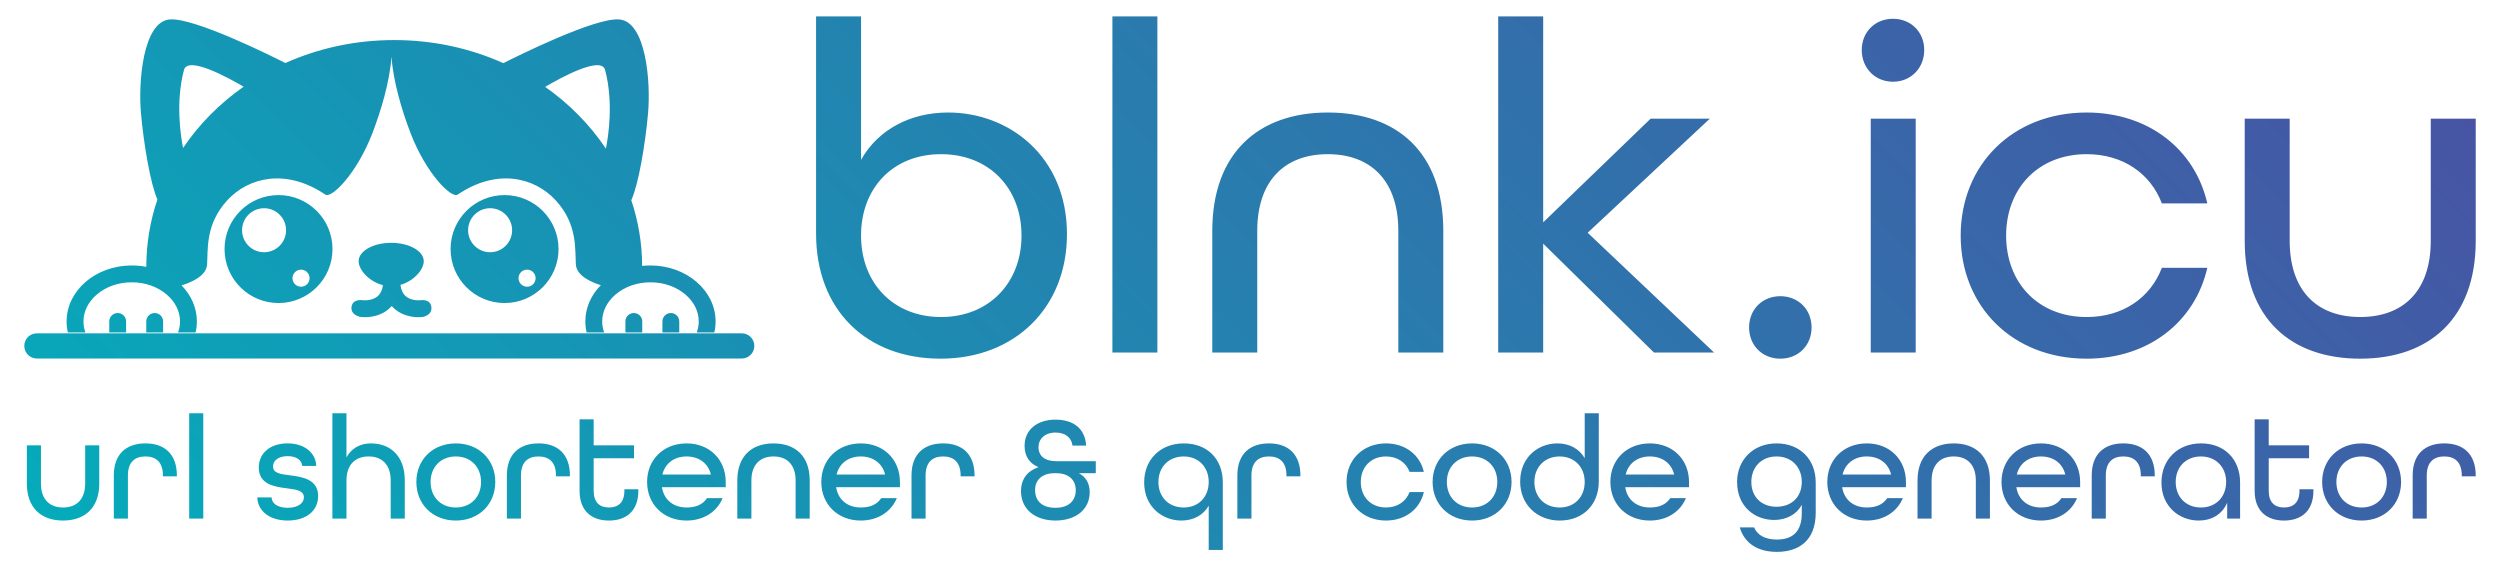 <?xml version="1.0" encoding="UTF-8"?>
<svg id="Layer_1" data-name="Layer 1" xmlns="http://www.w3.org/2000/svg" xmlns:xlink="http://www.w3.org/1999/xlink" viewBox="0 0 3000 681.93">
  <defs>
    <style>
      .cls-1 {
        fill: url(#linear-gradient);
      }
    </style>
    <linearGradient id="linear-gradient" x1="2354.78" y1="-473.68" x2="655.9" y2="1225.2" gradientUnits="userSpaceOnUse">
      <stop offset="0" stop-color="#4754a4"/>
      <stop offset="1" stop-color="#05abba"/>
    </linearGradient>
  </defs>
  <path class="cls-1" d="M979.29,280.44V19.7h53.97v172.12c20.45-36.36,59.08-56.81,104.52-56.81,73.28,0,142.58,52.83,142.58,145.99,0,88.05-62.49,149.4-151.67,149.4s-149.4-58.51-149.4-149.97ZM1225.82,282.72c0-56.81-38.63-97.71-96.57-97.71s-96,40.9-96,97.71,38.63,97.71,96,97.71,96.57-40.9,96.57-97.71ZM1334.88,19.7h53.97v403.32h-53.97V19.7ZM1454.74,277.04c0-93.73,55.67-142.02,138.61-142.02s138.61,47.72,138.61,142.02v145.99h-53.97v-145.99c0-60.78-33.52-92.03-84.64-92.03s-84.64,31.24-84.64,92.03v145.99h-53.97v-145.99ZM1797.85,19.7h53.97v247.11l128.95-124.41h71.01l-146.56,136.9,151.67,143.72h-72.14l-132.93-130.65v130.65h-53.97V19.7ZM2098.91,392.92c0-21.59,15.91-37.49,37.49-37.49s37.49,15.91,37.49,37.49-15.91,37.49-37.49,37.49-37.49-15.91-37.49-37.49ZM2234.1,60.03c0-21.59,15.91-37.49,37.49-37.49s37.49,15.91,37.49,37.49-15.91,38.06-37.49,38.06-37.49-16.47-37.49-38.06ZM2244.89,142.4h53.97v280.62h-53.97V142.4ZM2352.82,282.72c0-85.21,62.49-147.7,151.1-147.7,74.42,0,130.09,44.31,144.86,109.07h-54.53c-13.63-35.79-46.58-59.08-90.32-59.08-57.94,0-96.57,40.9-96.57,97.71s38.63,97.71,96.57,97.71c43.74,0,76.69-23.29,90.32-59.08h54.53c-14.77,64.76-70.44,109.07-144.86,109.07-88.62,0-151.1-62.49-151.1-147.7ZM2693.65,288.96v-146.56h53.97v146.56c0,60.78,33.52,91.46,84.64,91.46s84.64-30.68,84.64-91.46v-146.56h53.97v146.56c0,93.16-55.67,141.45-138.61,141.45s-138.61-47.72-138.61-141.45ZM890.07,399.98H44.25c-8.35,0-15.12,6.77-15.12,15.12h0c0,8.35,6.77,15.12,15.12,15.12h845.82c8.35,0,15.12-6.77,15.12-15.12h0c0-8.35-6.77-15.12-15.12-15.12ZM102.53,398.95c-1.55-4.25-2.36-8.69-2.36-13.21,0-11.96,5.63-23.39,15.85-32.18,11.1-9.54,26.04-14.79,42.08-14.79s30.99,5.25,42.08,14.79c10.22,8.79,15.85,20.22,15.85,32.18,0,4.52-.8,8.96-2.36,13.21h21.07c.99-4.27,1.51-8.69,1.51-13.21,0-16.5-6.93-31.62-18.41-43.31,8.68-2.56,29.68-10.24,30.65-24.82,1.23-18.41-2.24-48.6,24.39-77.41,25.34-27.41,70.27-38.58,117.44-6.72,7.62,5.14,37.96-25.46,56.38-73.24,10.32-26.78,20.98-61.99,23.04-91.93.03,0,.05,0,.08,0,2.06,29.94,12.72,65.15,23.04,91.93,18.41,47.78,48.76,78.38,56.38,73.24,47.17-31.86,92.1-20.69,117.44,6.72,26.63,28.8,23.16,59,24.39,77.41.95,14.21,20.9,21.86,29.95,24.61-11.61,11.73-18.61,26.92-18.61,43.52,0,4.52.52,8.94,1.51,13.21h21.07c-1.55-4.25-2.36-8.69-2.36-13.21,0-11.96,5.63-23.39,15.85-32.18,11.1-9.54,26.04-14.79,42.08-14.79s30.99,5.25,42.08,14.79c10.22,8.79,15.85,20.22,15.85,32.18,0,4.52-.8,8.96-2.36,13.21h21.07c.99-4.27,1.51-8.69,1.51-13.21,0-37.11-34.99-67.19-78.16-67.19-3.38,0-6.7.18-9.97.54,0,0,0,0,0,0-.11-27.45-4.68-53.95-13.06-78.91l.02.03c8.49-17.99,16.81-66.91,20.14-104.45,3.33-37.54-2.43-109.9-34.63-112.45-29.23-2.32-122.15,43.94-139.02,52.48-39.51-17.74-83.96-27.71-130.95-27.71s-91.17,9.91-130.6,27.55c-17.66-8.93-109.65-54.63-138.71-52.32-32.2,2.55-37.96,74.92-34.63,112.45,3.28,36.97,11.4,85,19.76,103.62-8.66,25.51-13.33,52.64-13.33,80.76,0,.04,0,.08,0,.11,0,0,0,0,0,0-5.63-1.11-11.48-1.69-17.5-1.69-43.17,0-78.16,30.08-78.16,67.19,0,4.52.52,8.94,1.51,13.21h21.07ZM726.11,83.93c10.51,39.44,3.67,81.07.96,94.4-19.14-28.6-43.9-53.72-72.87-74.07,17.39-10.26,67.22-37.89,71.91-20.32ZM220.79,83.93c4.65-17.45,53.84,9.68,71.54,20.11-28.84,20.21-53.52,45.14-72.66,73.53-2.8-14.08-9.21-54.92,1.11-93.64ZM186.11,322.99s0,0,0,0c-.04-.01-.08-.03-.13-.04.04.01.08.03.13.04ZM334.22,234.1c-35.77,0-64.77,29-64.77,64.77s29,64.77,64.77,64.77,64.77-29,64.77-64.77-29-64.77-64.77-64.77ZM316.88,302.68c-14.59,0-26.41-11.83-26.41-26.41s11.83-26.41,26.41-26.41,26.41,11.83,26.41,26.41-11.83,26.41-26.41,26.41ZM361.24,344.07c-5.66,0-10.25-4.59-10.25-10.25s4.59-10.25,10.25-10.25,10.25,4.59,10.25,10.25-4.59,10.25-10.25,10.25ZM605.47,234.1c-35.77,0-64.77,29-64.77,64.77s29,64.77,64.77,64.77,64.77-29,64.77-64.77-29-64.77-64.77-64.77ZM588.13,302.68c-14.59,0-26.41-11.83-26.41-26.41s11.83-26.41,26.41-26.41,26.41,11.83,26.41,26.41-11.83,26.41-26.41,26.41ZM632.49,344.07c-5.66,0-10.25-4.59-10.25-10.25s4.59-10.25,10.25-10.25,10.25,4.59,10.25,10.25-4.59,10.25-10.25,10.25ZM453.02,355.63c-6.78,5.71-17.03,4.71-17.78,4.62-.59-.1-12.03-1.84-13.41,7.98-1.4,9.95,10.63,12.06,10.63,12.06,1.97.28,19.64,2.37,33.38-9.01,1.53-1.27,2.94-2.64,4.22-4.11,1.29,1.47,2.7,2.85,4.22,4.11,9.63,7.99,21.21,9.34,27.94,9.34,2.86,0,4.85-.25,5.44-.33,0,0,11.35-2.03,9.95-12.06-1.37-9.74-12.17-8.07-12.73-7.98-.75.08-11,1.08-17.77-4.62-3.54-2.98-5.75-7.61-6.6-13.78,16.19-4.6,28.01-18.38,28.01-28.4,0-12.19-17.5-22.07-39.08-22.07s-39.08,9.88-39.08,22.07c0,10.26,12.4,24.49,29.21,28.73-.88,6-3.07,10.52-6.55,13.45ZM750.48,385.74v13.21h20.22v-13.21c0-5.58-4.53-10.11-10.11-10.11s-10.11,4.53-10.11,10.11ZM794.9,385.74v13.21h20.22v-13.21c0-5.58-4.53-10.11-10.11-10.11s-10.11,4.53-10.11,10.11ZM175.52,385.74v13.21h20.22v-13.21c0-5.58-4.53-10.11-10.11-10.11s-10.11,4.53-10.11,10.11ZM131.1,385.74v13.21h20.22v-13.21c0-5.58-4.53-10.11-10.11-10.11s-10.11,4.53-10.11,10.11ZM32.24,580.32v-45.94h16.91v45.94c0,19.05,10.51,28.67,26.53,28.67s26.53-9.61,26.53-28.67v-45.94h16.91v45.94c0,29.2-17.45,44.33-43.44,44.33s-43.44-14.96-43.44-44.33ZM136.58,570.53c0-26,15.31-38.46,37.92-38.46s37.75,12.46,37.75,38.64v.89h-16.74v-1.07c0-16.2-8.55-22.79-21.01-22.79s-21.01,6.59-21.01,22.79v51.81h-16.91v-51.81ZM227.03,495.93h16.91v126.42h-16.91v-126.42ZM308.76,596.88h17.09c.36,7.3,7.12,12.46,19.41,12.46s19.41-5.52,19.41-12.46c0-8.37-9.26-9.44-20.3-10.86-15.31-1.96-33.83-4.81-33.83-24.93,0-17.27,13.53-29.02,34.54-29.02s34.01,11.93,34.36,27.06h-16.74c-.53-6.77-6.77-11.75-17.45-11.75-11.22,0-17.63,5.34-17.63,12.29,0,8.37,9.26,9.26,20.12,10.68,15.31,1.96,34.01,4.81,34.01,24.93,0,17.81-14.42,29.38-36.5,29.38s-35.97-11.75-36.5-27.78ZM398.85,495.93h16.91v52.88c6.05-10.86,16.38-16.74,29.38-16.74,21.9,0,40.6,13.71,40.6,44.51v45.76h-16.91v-45.76c0-19.05-10.51-28.84-26.53-28.84s-26.53,9.97-26.53,28.84v45.76h-16.91v-126.42ZM499.63,578.37c0-26.71,19.59-46.29,47.36-46.29s47.36,19.59,47.36,46.29-19.59,46.29-47.36,46.29-47.36-19.59-47.36-46.29ZM577.26,578.37c0-17.81-12.11-30.62-30.27-30.62s-30.27,12.82-30.27,30.62,12.11,30.62,30.27,30.62,30.27-12.82,30.27-30.62ZM608.25,570.53c0-26,15.31-38.46,37.92-38.46s37.75,12.46,37.75,38.64v.89h-16.74v-1.07c0-16.2-8.55-22.79-21.01-22.79s-21.01,6.59-21.01,22.79v51.81h-16.91v-51.81ZM695.49,589.05v-85.82h16.91v31.16h48.43v15.49h-48.43v39.17c0,13.89,7.3,19.94,18.34,19.94s18.52-5.88,18.52-19.94v-1.96h16.74v1.96c0,23.86-14.24,35.61-35.25,35.61s-35.25-11.75-35.25-35.61ZM776.51,578.37c0-26.71,19.59-46.29,47.36-46.29s47.01,19.59,47.01,46.29v6.23h-76.56c2.49,15.67,14.24,24.39,29.56,24.39,11.4,0,19.41-3.56,24.57-11.22h18.7c-6.77,16.38-22.79,26.89-43.27,26.89-27.78,0-47.36-19.59-47.36-46.29ZM853.07,569.46c-3.38-14.07-14.96-21.72-29.2-21.72s-25.64,7.83-29.02,21.72h58.22ZM884.77,576.59c0-29.38,17.45-44.51,43.44-44.51s43.44,14.96,43.44,44.51v45.76h-16.91v-45.76c0-19.05-10.5-28.84-26.53-28.84s-26.53,9.79-26.53,28.84v45.76h-16.91v-45.76ZM985.55,578.37c0-26.71,19.59-46.29,47.36-46.29s47.01,19.59,47.01,46.29v6.23h-76.56c2.49,15.67,14.24,24.39,29.56,24.39,11.4,0,19.41-3.56,24.57-11.22h18.7c-6.77,16.38-22.79,26.89-43.27,26.89-27.78,0-47.36-19.59-47.36-46.29ZM1062.11,569.46c-3.38-14.07-14.96-21.72-29.2-21.72s-25.64,7.83-29.02,21.72h58.22ZM1093.81,570.53c0-26,15.31-38.46,37.92-38.46s37.75,12.46,37.75,38.64v.89h-16.74v-1.07c0-16.2-8.55-22.79-21.01-22.79s-21.01,6.59-21.01,22.79v51.81h-16.91v-51.81ZM1225.21,589.41c0-14.42,7.66-24.21,20.65-28.67v-.36c-10.5-4.27-16.38-13-16.38-25.46,0-18.87,14.78-31.34,37.03-31.34s35.61,11.22,36.86,31.16h-16.38c-1.07-9.08-8.01-15.67-20.3-15.67-13,0-20.48,7.83-20.48,17.45,0,10.68,7.48,16.91,21.37,16.91h47.36v14.42h-20.3c8.19,4.27,13,11.93,13,22.79,0,20.65-16.56,34.01-41.13,34.01s-41.31-13.71-41.31-35.25ZM1290.91,588.16c0-12.64-8.9-20.3-23.32-20.3h-2.14c-14.42,0-23.32,7.48-23.32,20.3s8.19,21.19,24.39,21.19,24.39-8.72,24.39-21.19ZM1450.45,659.91v-53.06c-6.41,11.4-18.52,17.81-32.76,17.81-22.97,0-44.69-16.56-44.69-45.76,0-27.6,19.59-46.83,47.54-46.83s46.83,18.34,46.83,47.01v80.84h-16.91ZM1450.45,578.37c0-17.81-12.11-30.62-30.09-30.62s-30.27,12.82-30.27,30.62,12.11,30.62,30.27,30.62,30.09-12.82,30.09-30.62ZM1484.82,570.53c0-26,15.31-38.46,37.92-38.46s37.75,12.46,37.75,38.64v.89h-16.74v-1.07c0-16.2-8.55-22.79-21.01-22.79s-21.01,6.59-21.01,22.79v51.81h-16.91v-51.81ZM1615.86,578.37c0-26.71,19.59-46.29,47.36-46.29,23.32,0,40.77,13.89,45.4,34.19h-17.09c-4.27-11.22-14.6-18.52-28.31-18.52-18.16,0-30.27,12.82-30.27,30.62s12.11,30.62,30.27,30.62c13.71,0,24.04-7.3,28.31-18.52h17.09c-4.63,20.3-22.08,34.19-45.4,34.19-27.78,0-47.36-19.59-47.36-46.29ZM1719.14,578.37c0-26.71,19.59-46.29,47.36-46.29s47.36,19.59,47.36,46.29-19.59,46.29-47.36,46.29-47.36-19.59-47.36-46.29ZM1796.76,578.37c0-17.81-12.11-30.62-30.27-30.62s-30.27,12.82-30.27,30.62,12.11,30.62,30.27,30.62,30.27-12.82,30.27-30.62ZM1824.19,577.83c0-29.2,21.72-45.76,44.69-45.76,14.24,0,26.35,6.41,32.76,17.81v-53.95h16.91v81.73c0,28.67-19.59,47.01-46.83,47.01s-47.54-19.23-47.54-46.83ZM1901.64,578.37c0-17.81-12.11-30.62-30.09-30.62s-30.27,12.82-30.27,30.62,12.11,30.62,30.27,30.62,30.09-12.82,30.09-30.62ZM1932.45,578.37c0-26.71,19.59-46.29,47.36-46.29s47.01,19.59,47.01,46.29v6.23h-76.56c2.49,15.67,14.24,24.39,29.56,24.39,11.4,0,19.41-3.56,24.57-11.22h18.7c-6.77,16.38-22.79,26.89-43.27,26.89-27.78,0-47.36-19.59-47.36-46.29ZM2009.01,569.46c-3.38-14.07-14.96-21.72-29.2-21.72s-25.64,7.83-29.02,21.72h58.22ZM2087.71,632.85h17.27c4.1,10.15,14.42,14.6,27.24,14.6,17.98,0,29.91-8.55,29.91-31.51v-10.15c-6.05,11.4-18.34,18.16-33.12,18.16-22.79,0-44.51-15.67-44.51-45.58,0-26.71,19.59-46.29,47.36-46.29s47.01,18.7,47.01,47.01v36.14c0,33.83-20.65,47.01-46.65,47.01-21.54,0-38.46-9.08-44.51-29.38ZM2162.14,578.37c0-17.81-12.11-30.62-30.27-30.62s-30.27,12.82-30.27,30.62,12.11,29.73,30.27,29.73,30.27-11.93,30.27-29.73ZM2192.76,578.37c0-26.71,19.59-46.29,47.36-46.29s47.01,19.59,47.01,46.29v6.23h-76.56c2.49,15.67,14.24,24.39,29.56,24.39,11.4,0,19.41-3.56,24.57-11.22h18.7c-6.77,16.38-22.79,26.89-43.27,26.89-27.78,0-47.36-19.59-47.36-46.29ZM2269.32,569.46c-3.38-14.07-14.96-21.72-29.2-21.72s-25.64,7.83-29.02,21.72h58.22ZM2301.02,576.59c0-29.38,17.45-44.51,43.44-44.51s43.44,14.96,43.44,44.51v45.76h-16.91v-45.76c0-19.05-10.5-28.84-26.53-28.84s-26.53,9.79-26.53,28.84v45.76h-16.91v-45.76ZM2401.8,578.37c0-26.71,19.59-46.29,47.36-46.29s47.01,19.59,47.01,46.29v6.23h-76.56c2.49,15.67,14.24,24.39,29.56,24.39,11.4,0,19.41-3.56,24.57-11.22h18.7c-6.77,16.38-22.79,26.89-43.27,26.89-27.78,0-47.36-19.59-47.36-46.29ZM2478.36,569.46c-3.38-14.07-14.96-21.72-29.2-21.72s-25.64,7.83-29.02,21.72h58.22ZM2510.06,570.53c0-26,15.31-38.46,37.92-38.46s37.75,12.46,37.75,38.64v.89h-16.74v-1.07c0-16.2-8.55-22.79-21.01-22.79s-21.01,6.59-21.01,22.79v51.81h-16.91v-51.81ZM2593.75,579.08c0-27.6,19.59-47.01,47.54-47.01s46.83,18.87,46.83,47.01v43.27h-15.49v-19.23c-5.88,14.24-18.87,21.54-34.19,21.54-22.97,0-44.69-16.56-44.69-45.58ZM2671.38,578.37c0-17.81-12.11-30.62-30.27-30.62s-30.27,12.82-30.27,30.62,12.11,30.62,30.27,30.62,30.27-12.82,30.27-30.62ZM2705.57,589.05v-85.82h16.91v31.16h48.43v15.49h-48.43v39.17c0,13.89,7.3,19.94,18.34,19.94s18.52-5.88,18.52-19.94v-1.96h16.74v1.96c0,23.86-14.24,35.61-35.25,35.61s-35.25-11.75-35.25-35.61ZM2786.58,578.37c0-26.71,19.59-46.29,47.36-46.29s47.36,19.59,47.36,46.29-19.59,46.29-47.36,46.29-47.36-19.59-47.36-46.29ZM2864.21,578.37c0-17.81-12.11-30.62-30.27-30.62s-30.27,12.82-30.27,30.62,12.11,30.62,30.27,30.62,30.27-12.82,30.27-30.62ZM2895.2,570.53c0-26,15.31-38.46,37.92-38.46s37.75,12.46,37.75,38.64v.89h-16.74v-1.07c0-16.2-8.55-22.79-21.01-22.79s-21.01,6.59-21.01,22.79v51.81h-16.91v-51.81Z"/>
</svg>